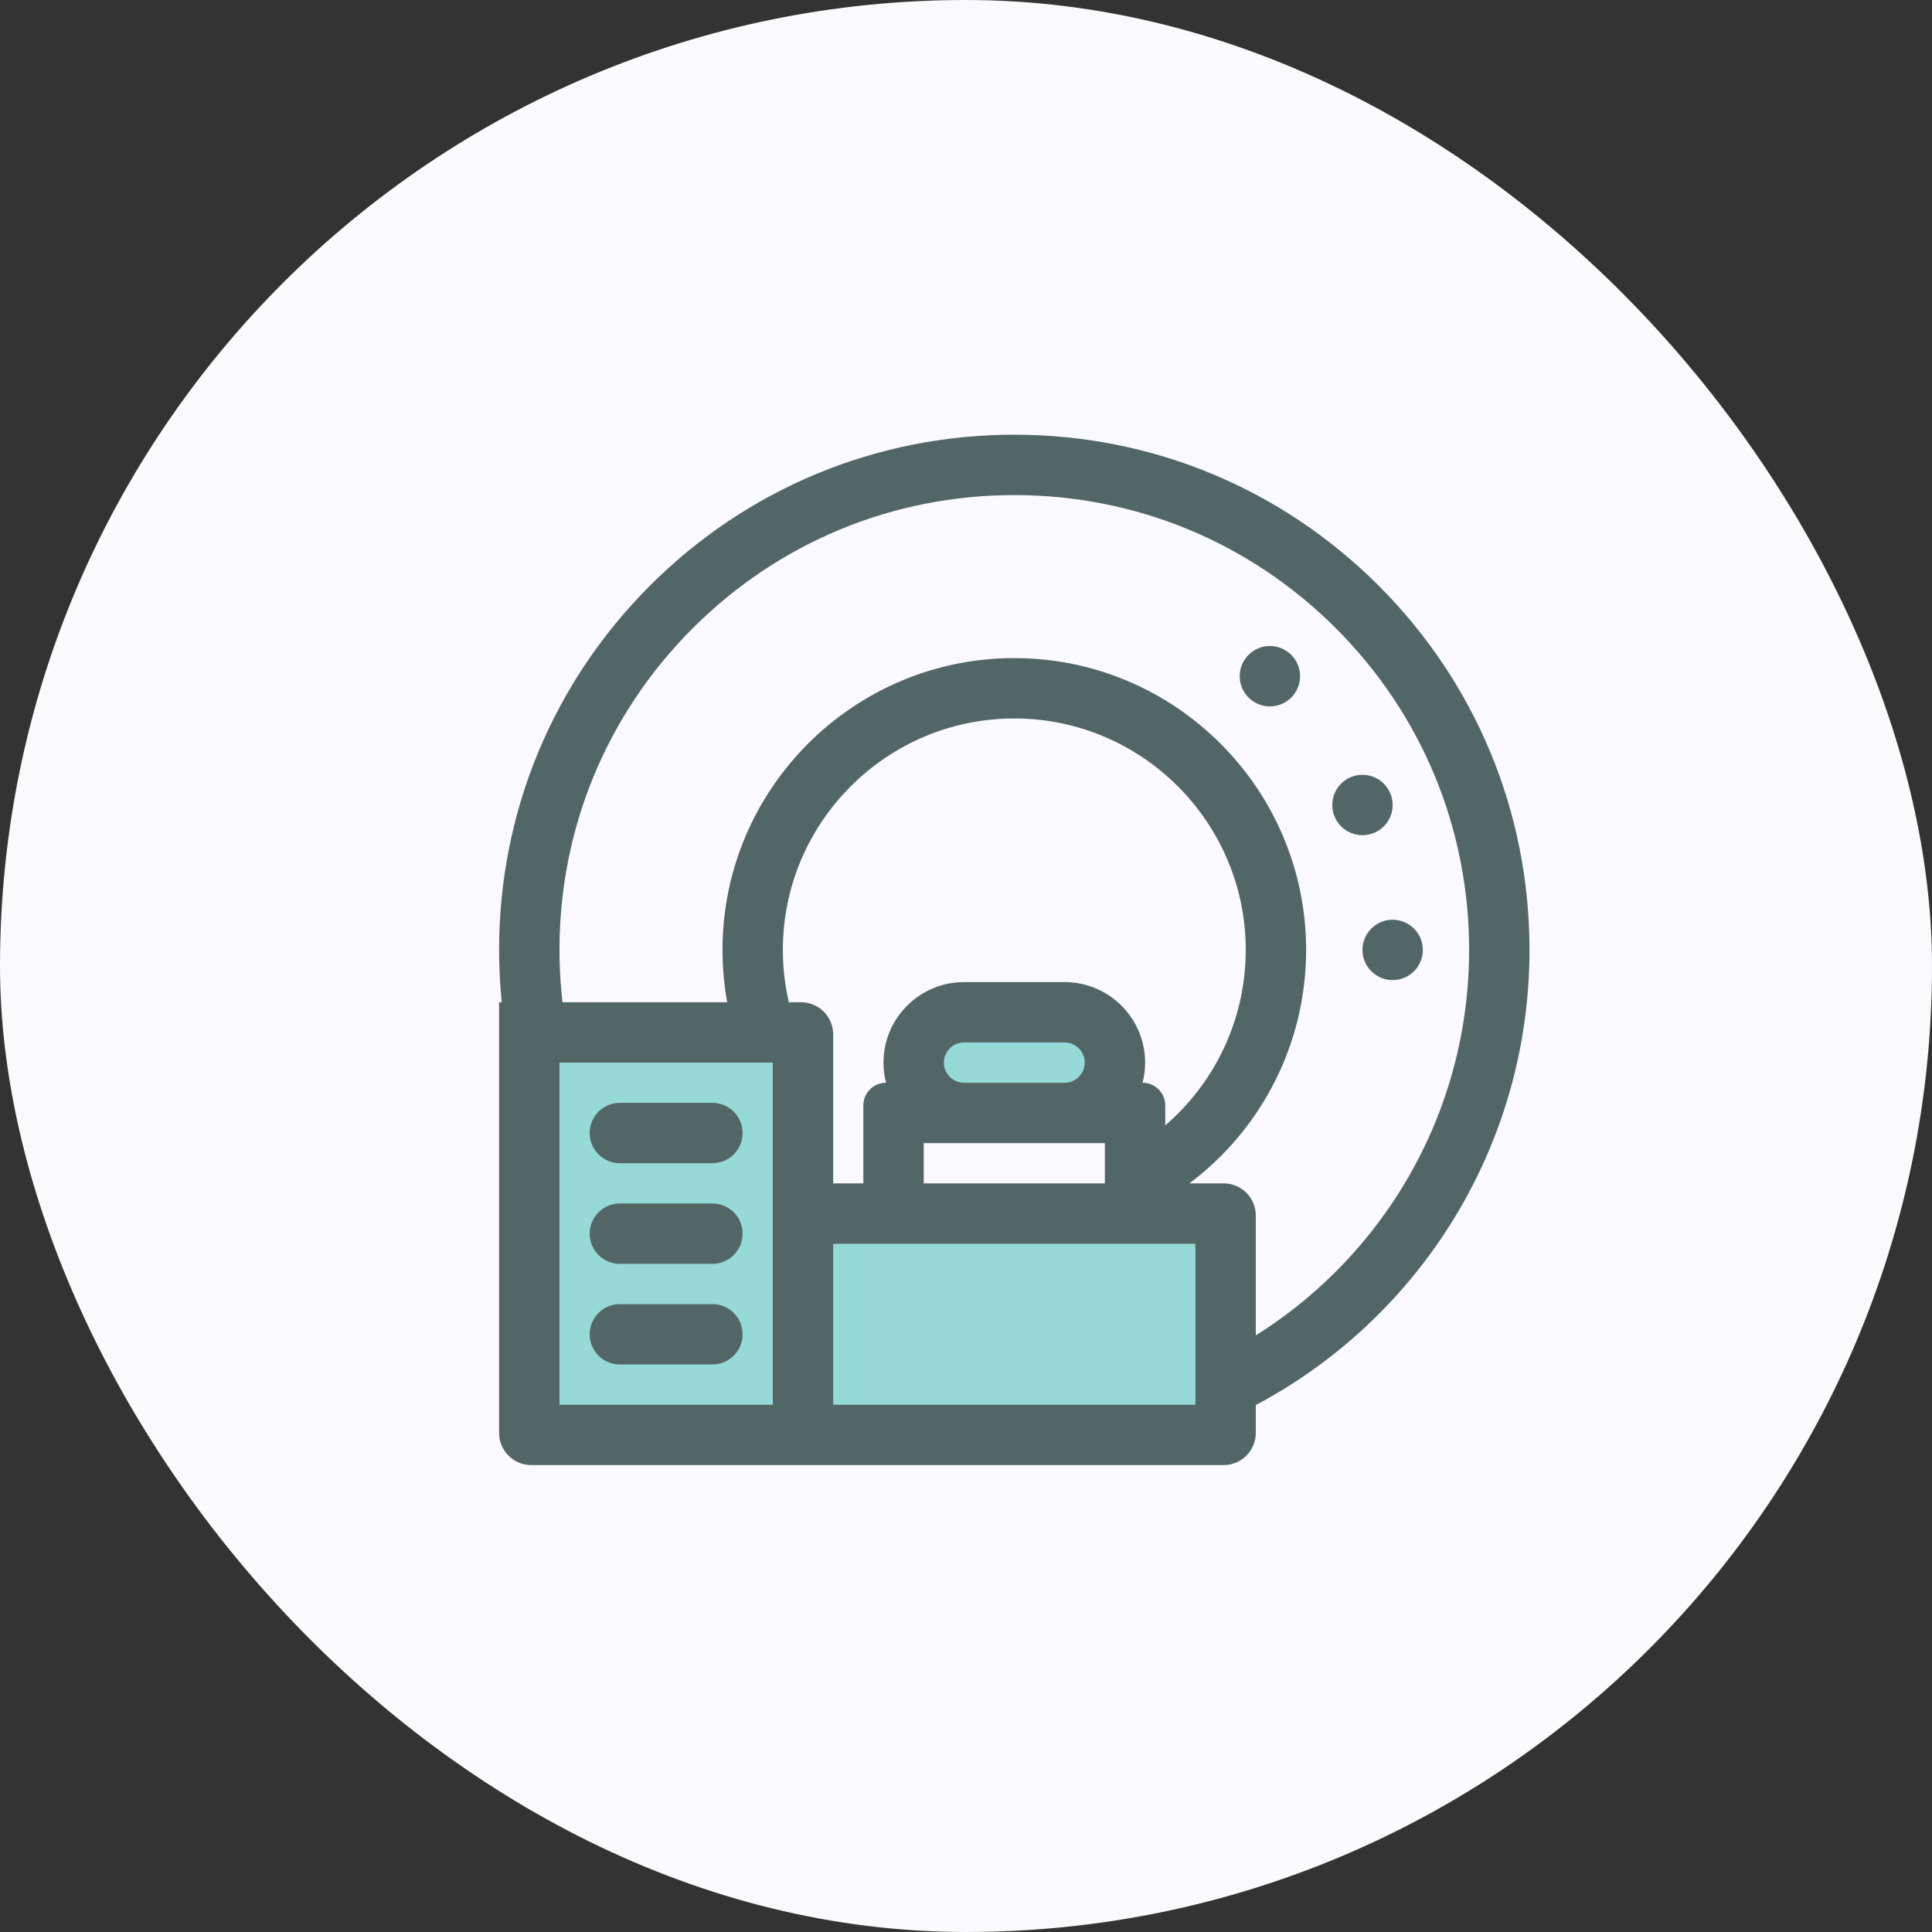 <svg width="120" height="120" viewBox="0 0 120 120" fill="none" xmlns="http://www.w3.org/2000/svg">
<rect x="0" y="0" width="120" height="120" fill="#333333" stroke="none"/>
<rect width="120" height="120" rx="60" fill="#FAFAFC"/>
<rect x="33" y="64" width="17" height="25" fill="#96DAD7"/>
<rect x="57" y="64" width="12" height="5" fill="#96DAD7"/>
<rect x="50" y="76" width="26" height="12" fill="#96DAD7"/>
<path d="M85.627 36.373C79.583 30.329 71.547 27 63 27C54.453 27 46.417 30.329 40.373 36.373C34.329 42.417 31 50.453 31 59C31 60.085 31.056 61.172 31.165 62.25H31V89C31 90.105 31.895 91 33 91H76C77.105 91 78 90.105 78 89V87.272C82.914 84.661 87.07 80.811 90.057 76.093C93.291 70.984 95 65.073 95 59C95 50.453 91.671 42.417 85.627 36.373ZM48 87.25H34.75V66H48V87.25ZM48.625 59C48.625 51.074 55.074 44.625 63 44.625C70.926 44.625 77.375 51.074 77.375 59C77.375 63.248 75.514 67.2 72.375 69.899V68.658C72.375 67.88 71.745 67.25 70.967 67.25C71.07 66.85 71.125 66.431 71.125 66C71.125 63.243 68.882 61 66.125 61H59.875C57.118 61 54.875 63.243 54.875 66C54.875 66.431 54.93 66.85 55.033 67.25C54.255 67.25 53.625 67.88 53.625 68.658V73.5H51.75V64.25C51.75 63.145 50.855 62.25 49.75 62.25H48.997C48.752 61.19 48.625 60.103 48.625 59ZM68.625 71V73.5H57.375V71H68.625ZM58.625 66C58.625 65.311 59.186 64.75 59.875 64.75H66.125C66.814 64.75 67.375 65.311 67.375 66C67.375 66.689 66.814 67.25 66.125 67.25H59.875C59.186 67.25 58.625 66.689 58.625 66ZM74.25 87.25H51.75V77.25H74.25V87.25ZM86.888 74.087C84.615 77.679 81.574 80.701 78 82.943V75.5C78 74.395 77.105 73.5 76 73.5H73.876C78.403 70.107 81.125 64.769 81.125 59C81.125 49.006 72.994 40.875 63 40.875C53.006 40.875 44.875 49.006 44.875 59C44.875 60.097 44.973 61.183 45.167 62.25H34.937C34.813 61.174 34.75 60.086 34.75 59C34.75 51.454 37.688 44.36 43.024 39.024C48.36 33.688 55.454 30.75 63 30.75C70.546 30.75 77.64 33.688 82.976 39.024C88.311 44.36 91.25 51.454 91.25 59C91.25 64.362 89.742 69.579 86.888 74.087Z" fill="#536666"/>
<path d="M86.5 60.875C87.535 60.875 88.375 60.035 88.375 59C88.375 57.965 87.535 57.125 86.5 57.125C85.465 57.125 84.625 57.965 84.625 59C84.625 60.035 85.465 60.875 86.5 60.875Z" fill="#536666"/>
<path d="M84.625 51.875C85.66 51.875 86.5 51.035 86.5 50C86.5 48.965 85.66 48.125 84.625 48.125C83.59 48.125 82.75 48.965 82.75 50C82.75 51.035 83.59 51.875 84.625 51.875Z" fill="#536666"/>
<path d="M78.875 43.875C79.91 43.875 80.75 43.035 80.75 42C80.75 40.965 79.91 40.125 78.875 40.125C77.84 40.125 77 40.965 77 42C77 43.035 77.84 43.875 78.875 43.875Z" fill="#536666"/>
<path d="M44.25 68.5H38.5C37.465 68.5 36.625 69.34 36.625 70.375C36.625 71.41 37.465 72.25 38.5 72.25H44.25C45.285 72.25 46.125 71.41 46.125 70.375C46.125 69.34 45.285 68.5 44.25 68.5Z" fill="#536666"/>
<path d="M44.25 74.75H38.5C37.465 74.75 36.625 75.59 36.625 76.625C36.625 77.66 37.465 78.5 38.5 78.5H44.25C45.285 78.5 46.125 77.66 46.125 76.625C46.125 75.59 45.285 74.75 44.25 74.75Z" fill="#536666"/>
<path d="M44.25 81H38.5C37.465 81 36.625 81.84 36.625 82.875C36.625 83.91 37.465 84.75 38.5 84.75H44.25C45.285 84.75 46.125 83.91 46.125 82.875C46.125 81.84 45.285 81 44.25 81Z" fill="#536666"/>
</svg>
